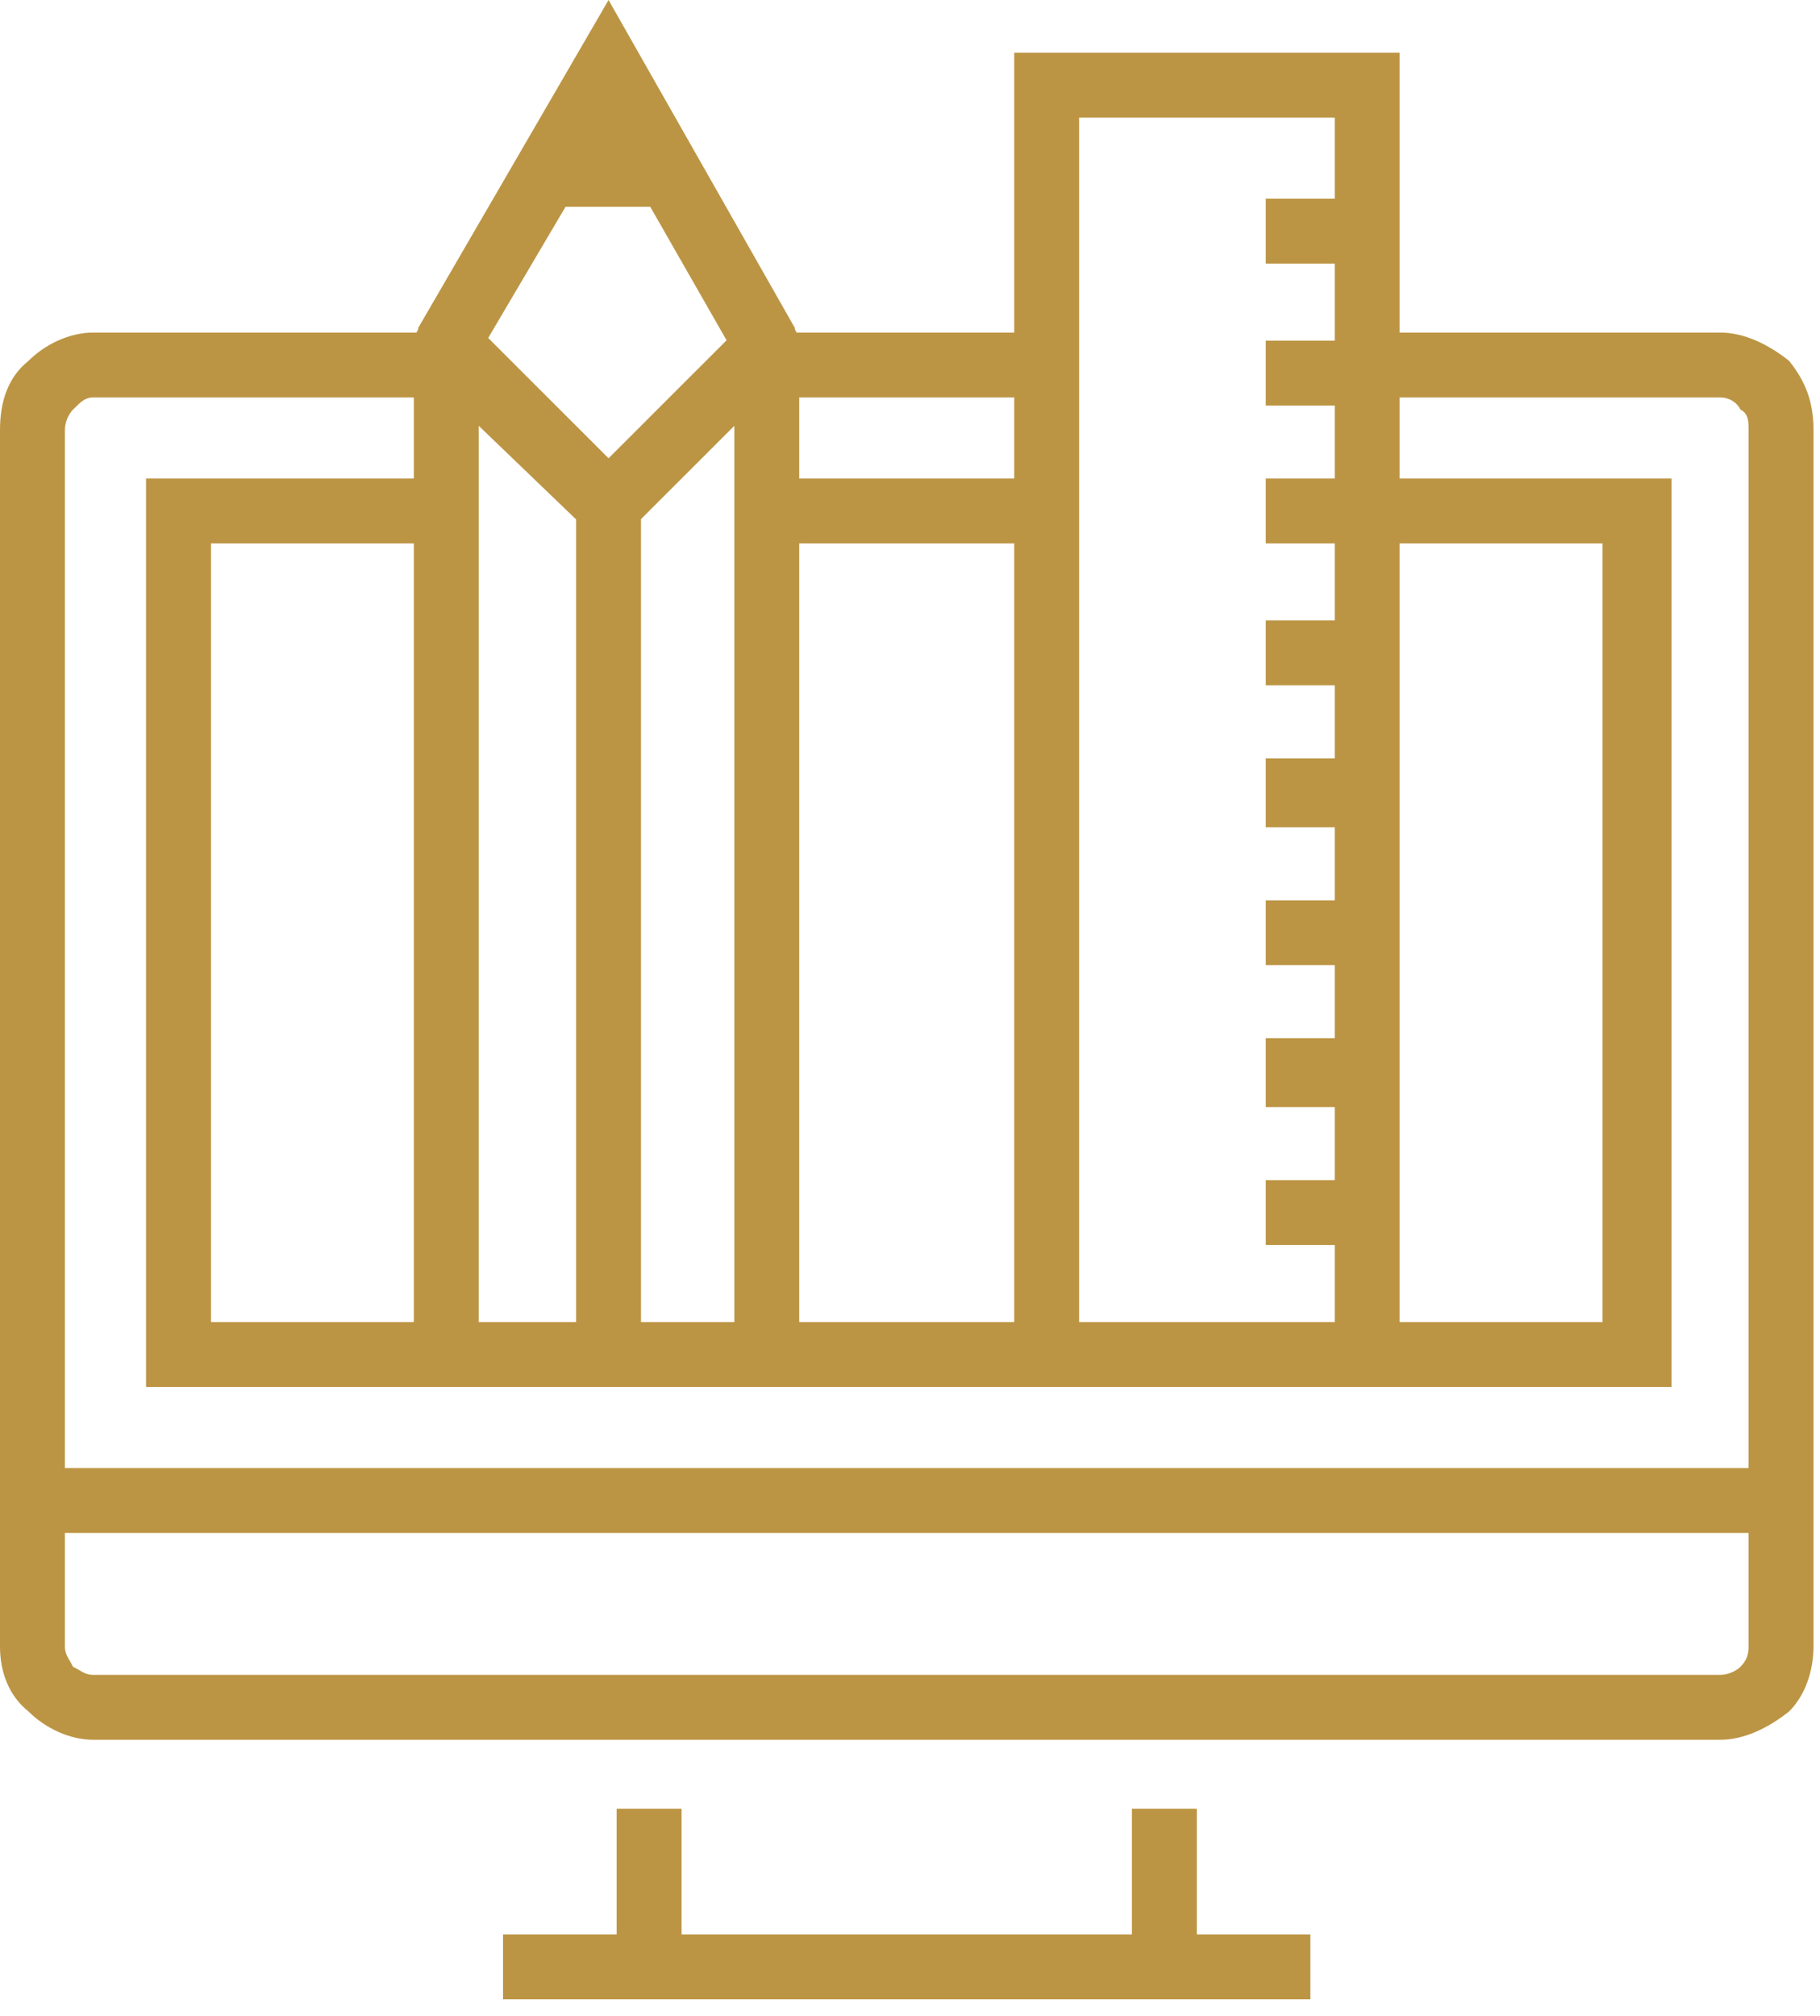 <svg width="65" height="72" viewBox="0 0 65 72" fill="none" xmlns="http://www.w3.org/2000/svg">
<path fill-rule="evenodd" clip-rule="evenodd" d="M23.224 7.386L25.949 12.152L21.734 16.365L17.436 12.069L20.197 7.386H23.224ZM28.399 11.731L28.377 11.743C28.404 11.786 28.427 11.83 28.448 11.876H36.222V1.883H49.987V11.876H61.434C62.304 11.876 63.173 12.31 63.898 12.889C64.477 13.613 64.767 14.338 64.767 15.351V52.426V54.743V58.798C64.767 59.667 64.477 60.536 63.898 61.116C63.173 61.695 62.304 62.13 61.434 62.13H3.333C2.463 62.13 1.594 61.695 1.014 61.116C0.29 60.536 0 59.667 0 58.798V54.743V52.426V15.351C0 14.338 0.29 13.469 1.014 12.889C1.594 12.31 2.463 11.876 3.333 11.876H14.876C14.896 11.83 14.92 11.786 14.946 11.744L14.924 11.731L21.734 0L28.399 11.731ZM49.987 14.193V17.089H59.696V49.53H5.216V17.089H14.779V14.193H3.333C3.043 14.193 2.898 14.338 2.608 14.627C2.463 14.772 2.318 15.062 2.318 15.351V52.426H62.449V15.351C62.449 15.062 62.449 14.772 62.159 14.627C62.014 14.338 61.724 14.193 61.434 14.193H49.987ZM49.987 19.406V47.212H57.233V19.406H49.987ZM47.669 47.212V44.461H45.206V42.144H47.669V39.537H45.206V37.075H47.669V34.468H45.206V32.151H47.669V29.544H45.206V27.082H47.669V24.475H45.206V22.158H47.669V19.406H45.206V17.089H47.669V14.482H45.206V12.165H47.669V9.414H45.206V7.096H47.669V4.2H38.54V47.212H47.669ZM36.222 47.212V19.406H28.544V47.212H36.222ZM36.222 17.089V14.193H28.544V17.089H36.222ZM26.226 15.207V47.212H22.893V18.538L26.226 15.207ZM17.098 15.207L20.575 18.549V47.212H17.098V15.207ZM14.779 19.406V47.212H7.535V19.406H14.779ZM22.024 69.081V64.591H24.342V69.081H40.425V64.591H42.743V69.081H46.799V71.398H17.966V69.081H22.024ZM2.318 58.798V54.743H62.449V58.798C62.449 58.943 62.449 59.233 62.159 59.523C62.014 59.667 61.724 59.812 61.434 59.812H3.333C3.12 59.812 2.986 59.735 2.815 59.636C2.753 59.6 2.686 59.561 2.608 59.523C2.569 59.445 2.53 59.378 2.494 59.315C2.396 59.145 2.318 59.011 2.318 58.798Z" fill="#BC9544"/>
</svg>
